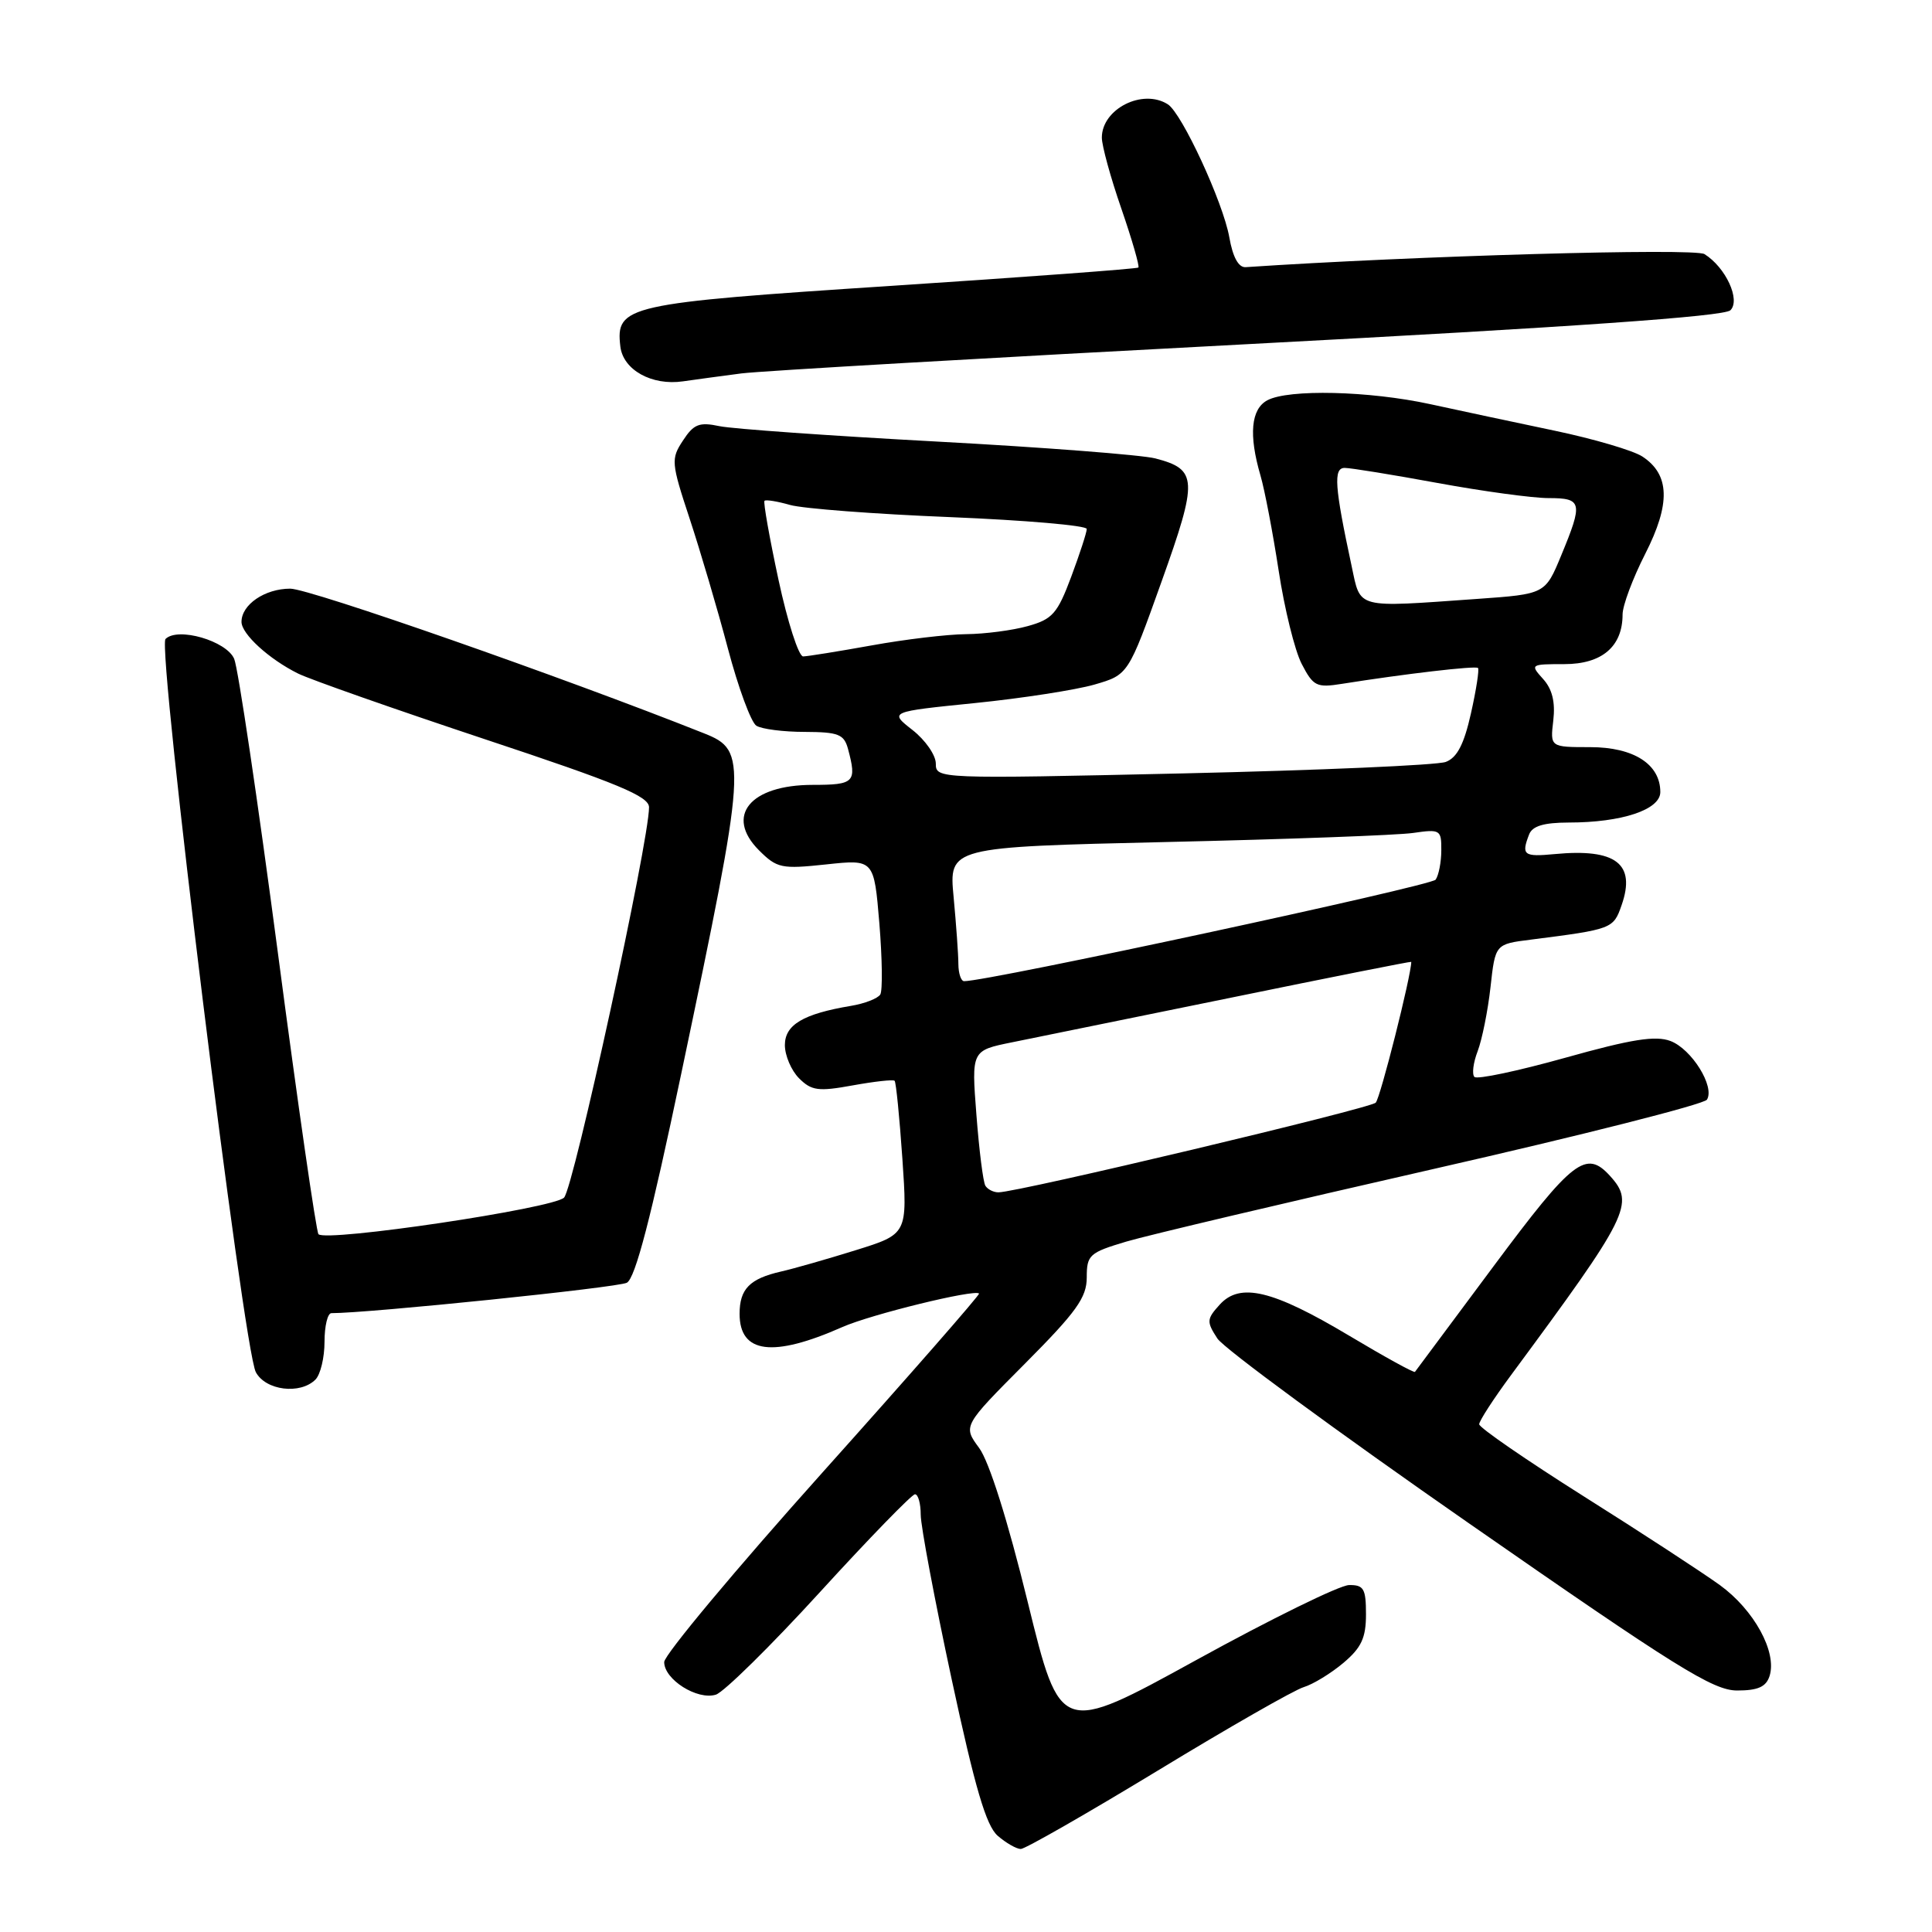 <?xml version="1.0" encoding="UTF-8" standalone="no"?>
<!DOCTYPE svg PUBLIC "-//W3C//DTD SVG 1.1//EN" "http://www.w3.org/Graphics/SVG/1.1/DTD/svg11.dtd" >
<svg xmlns="http://www.w3.org/2000/svg" xmlns:xlink="http://www.w3.org/1999/xlink" version="1.1" viewBox="0 0 256 256">
 <g >
 <path fill="currentColor"
d=" M 153.40 234.62 C 162.80 228.90 171.51 223.92 172.76 223.55 C 174.00 223.17 176.36 221.73 178.01 220.34 C 180.39 218.33 181.00 217.03 181.00 213.91 C 181.00 210.51 180.71 210.00 178.75 210.03 C 177.51 210.05 168.40 214.52 158.50 219.97 C 140.50 229.87 140.50 229.87 136.19 212.32 C 133.52 201.41 131.07 193.67 129.74 191.86 C 127.59 188.95 127.59 188.95 135.79 180.71 C 142.63 173.84 144.00 171.93 144.00 169.27 C 144.00 166.29 144.34 165.98 149.23 164.52 C 152.10 163.67 170.44 159.34 189.98 154.89 C 209.51 150.45 225.80 146.32 226.18 145.71 C 227.25 143.98 224.16 139.01 221.35 137.94 C 219.37 137.19 216.20 137.69 207.40 140.16 C 201.14 141.91 195.72 143.06 195.37 142.70 C 195.02 142.35 195.21 140.81 195.80 139.28 C 196.38 137.75 197.15 133.94 197.50 130.80 C 198.13 125.10 198.13 125.10 202.82 124.51 C 213.64 123.13 213.78 123.08 214.87 119.94 C 216.79 114.45 214.11 112.40 206.01 113.17 C 201.89 113.56 201.56 113.31 202.61 110.58 C 203.04 109.45 204.55 109.00 207.86 108.99 C 214.91 108.99 220.00 107.29 220.00 104.95 C 220.00 101.26 216.47 99.00 210.70 99.00 C 205.40 99.00 205.40 99.00 205.82 95.46 C 206.10 93.02 205.68 91.30 204.46 89.96 C 202.73 88.04 202.79 88.00 207.29 88.00 C 212.27 88.00 215.00 85.67 215.00 81.42 C 215.00 80.24 216.35 76.63 218.00 73.39 C 221.38 66.75 221.27 62.88 217.62 60.49 C 216.40 59.69 211.16 58.15 205.96 57.06 C 200.75 55.97 193.35 54.39 189.50 53.55 C 181.40 51.79 170.73 51.54 167.93 53.04 C 165.76 54.20 165.44 57.61 167.02 63.01 C 167.58 64.93 168.66 70.60 169.43 75.62 C 170.19 80.63 171.56 86.19 172.48 87.97 C 174.02 90.94 174.45 91.15 177.83 90.61 C 186.07 89.30 195.52 88.19 195.84 88.51 C 196.03 88.69 195.61 91.40 194.91 94.52 C 193.99 98.63 193.07 100.40 191.57 100.96 C 190.43 101.39 174.76 102.07 156.75 102.48 C 124.24 103.21 124.00 103.20 124.00 101.18 C 124.00 100.06 122.61 98.06 120.91 96.73 C 117.82 94.31 117.82 94.31 129.18 93.16 C 135.42 92.53 142.55 91.42 145.02 90.71 C 149.50 89.41 149.50 89.41 153.91 77.07 C 158.76 63.51 158.69 62.20 153.08 60.74 C 151.28 60.28 138.27 59.27 124.16 58.51 C 110.05 57.75 97.08 56.83 95.34 56.47 C 92.66 55.90 91.92 56.19 90.50 58.37 C 88.89 60.81 88.93 61.30 91.38 68.72 C 92.79 73.00 95.08 80.74 96.45 85.93 C 97.82 91.11 99.52 95.72 100.22 96.16 C 100.93 96.61 103.81 96.98 106.63 96.98 C 111.11 97.00 111.84 97.29 112.37 99.25 C 113.55 103.66 113.22 104.00 107.69 104.00 C 99.39 104.00 96.02 108.11 100.57 112.67 C 102.96 115.05 103.55 115.17 109.47 114.54 C 115.81 113.86 115.81 113.86 116.52 122.35 C 116.90 127.01 116.96 131.26 116.64 131.78 C 116.31 132.30 114.58 132.98 112.77 133.28 C 106.44 134.34 104.00 135.78 104.00 138.48 C 104.00 139.86 104.85 141.85 105.88 142.88 C 107.53 144.53 108.44 144.65 112.99 143.82 C 115.86 143.30 118.36 143.02 118.54 143.21 C 118.73 143.39 119.19 148.04 119.57 153.53 C 120.25 163.52 120.25 163.52 113.38 165.66 C 109.59 166.84 105.15 168.11 103.51 168.48 C 99.34 169.43 98.00 170.79 98.00 174.09 C 98.00 179.35 102.40 179.92 111.62 175.84 C 115.39 174.17 129.14 170.80 129.73 171.40 C 129.88 171.54 120.55 182.20 109.01 195.08 C 97.47 207.96 88.02 219.28 88.01 220.23 C 88.00 222.54 92.40 225.32 94.86 224.55 C 95.93 224.20 102.14 218.09 108.65 210.96 C 115.16 203.83 120.83 198.00 121.24 198.00 C 121.66 198.00 122.00 199.22 122.00 200.71 C 122.00 202.19 123.84 211.98 126.09 222.46 C 129.20 236.93 130.67 241.92 132.20 243.25 C 133.31 244.21 134.69 245.00 135.26 245.00 C 135.83 245.00 143.99 240.33 153.40 234.62 Z  M 234.48 222.07 C 235.48 218.90 232.43 213.33 227.90 210.04 C 225.56 208.35 217.43 203.04 209.82 198.25 C 202.22 193.45 196.00 189.17 196.00 188.72 C 196.00 188.28 197.90 185.35 200.22 182.21 C 215.88 161.02 216.65 159.48 213.35 155.83 C 210.16 152.31 208.42 153.65 197.93 167.75 C 192.31 175.31 187.61 181.63 187.49 181.78 C 187.37 181.94 183.45 179.78 178.78 176.99 C 168.63 170.93 164.31 169.89 161.61 172.88 C 159.88 174.79 159.86 175.13 161.31 177.36 C 162.18 178.68 177.20 189.72 194.69 201.88 C 222.12 220.96 227.00 224.00 230.18 224.00 C 232.94 224.00 234.02 223.52 234.48 222.07 Z  M 41.80 182.80 C 42.46 182.14 43.00 179.89 43.00 177.80 C 43.00 175.71 43.41 174.00 43.91 174.00 C 48.92 174.00 81.86 170.61 83.06 169.97 C 84.18 169.37 86.25 161.41 90.26 142.31 C 99.00 100.71 99.08 99.47 93.29 97.17 C 74.59 89.73 41.04 78.00 38.46 78.00 C 35.10 78.00 32.00 80.11 32.00 82.40 C 32.00 84.01 35.66 87.35 39.50 89.25 C 41.15 90.06 52.29 93.97 64.25 97.95 C 81.88 103.80 86.00 105.51 86.00 106.97 C 86.00 111.50 76.00 157.43 74.74 158.69 C 73.30 160.13 43.27 164.60 42.20 163.54 C 41.91 163.24 39.48 146.46 36.82 126.25 C 34.15 106.04 31.55 88.51 31.03 87.30 C 30.01 84.92 23.56 83.04 21.93 84.67 C 20.80 85.80 32.24 178.72 33.90 181.82 C 35.20 184.25 39.78 184.82 41.80 182.80 Z  M 98.24 49.48 C 100.85 49.15 131.14 47.40 165.55 45.59 C 208.43 43.33 228.47 41.93 229.29 41.11 C 230.66 39.74 228.67 35.43 225.85 33.67 C 224.53 32.84 187.23 33.91 165.06 35.40 C 164.11 35.47 163.35 34.07 162.89 31.44 C 162.07 26.82 156.61 15.00 154.74 13.82 C 151.40 11.70 146.00 14.43 146.00 18.24 C 146.00 19.30 147.16 23.54 148.59 27.66 C 150.01 31.78 151.02 35.29 150.84 35.45 C 150.65 35.62 135.91 36.71 118.08 37.88 C 82.90 40.18 81.56 40.49 82.20 45.92 C 82.57 49.02 86.37 51.13 90.50 50.53 C 92.15 50.29 95.64 49.82 98.24 49.48 Z  M 130.57 157.12 C 130.27 156.64 129.74 152.41 129.38 147.72 C 128.72 139.20 128.72 139.20 134.11 138.11 C 137.07 137.51 150.19 134.84 163.25 132.17 C 176.31 129.49 187.00 127.37 187.00 127.45 C 187.00 129.24 182.90 145.50 182.29 146.11 C 181.51 146.89 134.94 157.97 132.31 157.99 C 131.65 158.00 130.87 157.60 130.57 157.12 Z  M 126.99 127.75 C 126.99 126.51 126.70 122.52 126.36 118.87 C 125.73 112.24 125.73 112.24 154.62 111.57 C 170.50 111.21 185.19 110.67 187.25 110.37 C 190.83 109.85 191.00 109.95 190.98 112.66 C 190.98 114.22 190.64 115.97 190.23 116.56 C 189.66 117.38 130.80 130.06 127.75 130.01 C 127.34 130.01 127.00 128.99 126.99 127.75 Z  M 103.16 76.85 C 101.96 71.26 101.12 66.54 101.30 66.36 C 101.48 66.18 103.01 66.43 104.69 66.91 C 106.38 67.39 115.91 68.12 125.88 68.52 C 135.84 68.93 144.00 69.63 144.00 70.09 C 144.00 70.55 143.07 73.40 141.94 76.43 C 140.12 81.30 139.45 82.06 136.19 82.96 C 134.16 83.53 130.47 84.01 128.00 84.03 C 125.53 84.05 119.90 84.72 115.50 85.52 C 111.10 86.31 107.02 86.97 106.42 86.98 C 105.83 86.99 104.36 82.43 103.16 76.85 Z  M 179.10 75.02 C 176.83 64.44 176.66 62.00 178.18 62.00 C 178.97 62.00 184.51 62.90 190.50 64.00 C 196.49 65.10 203.10 66.00 205.19 66.00 C 209.65 66.00 209.78 66.57 206.87 73.59 C 204.75 78.72 204.75 78.72 195.72 79.36 C 179.48 80.51 180.32 80.73 179.10 75.02 Z "/>
</g>
</svg>